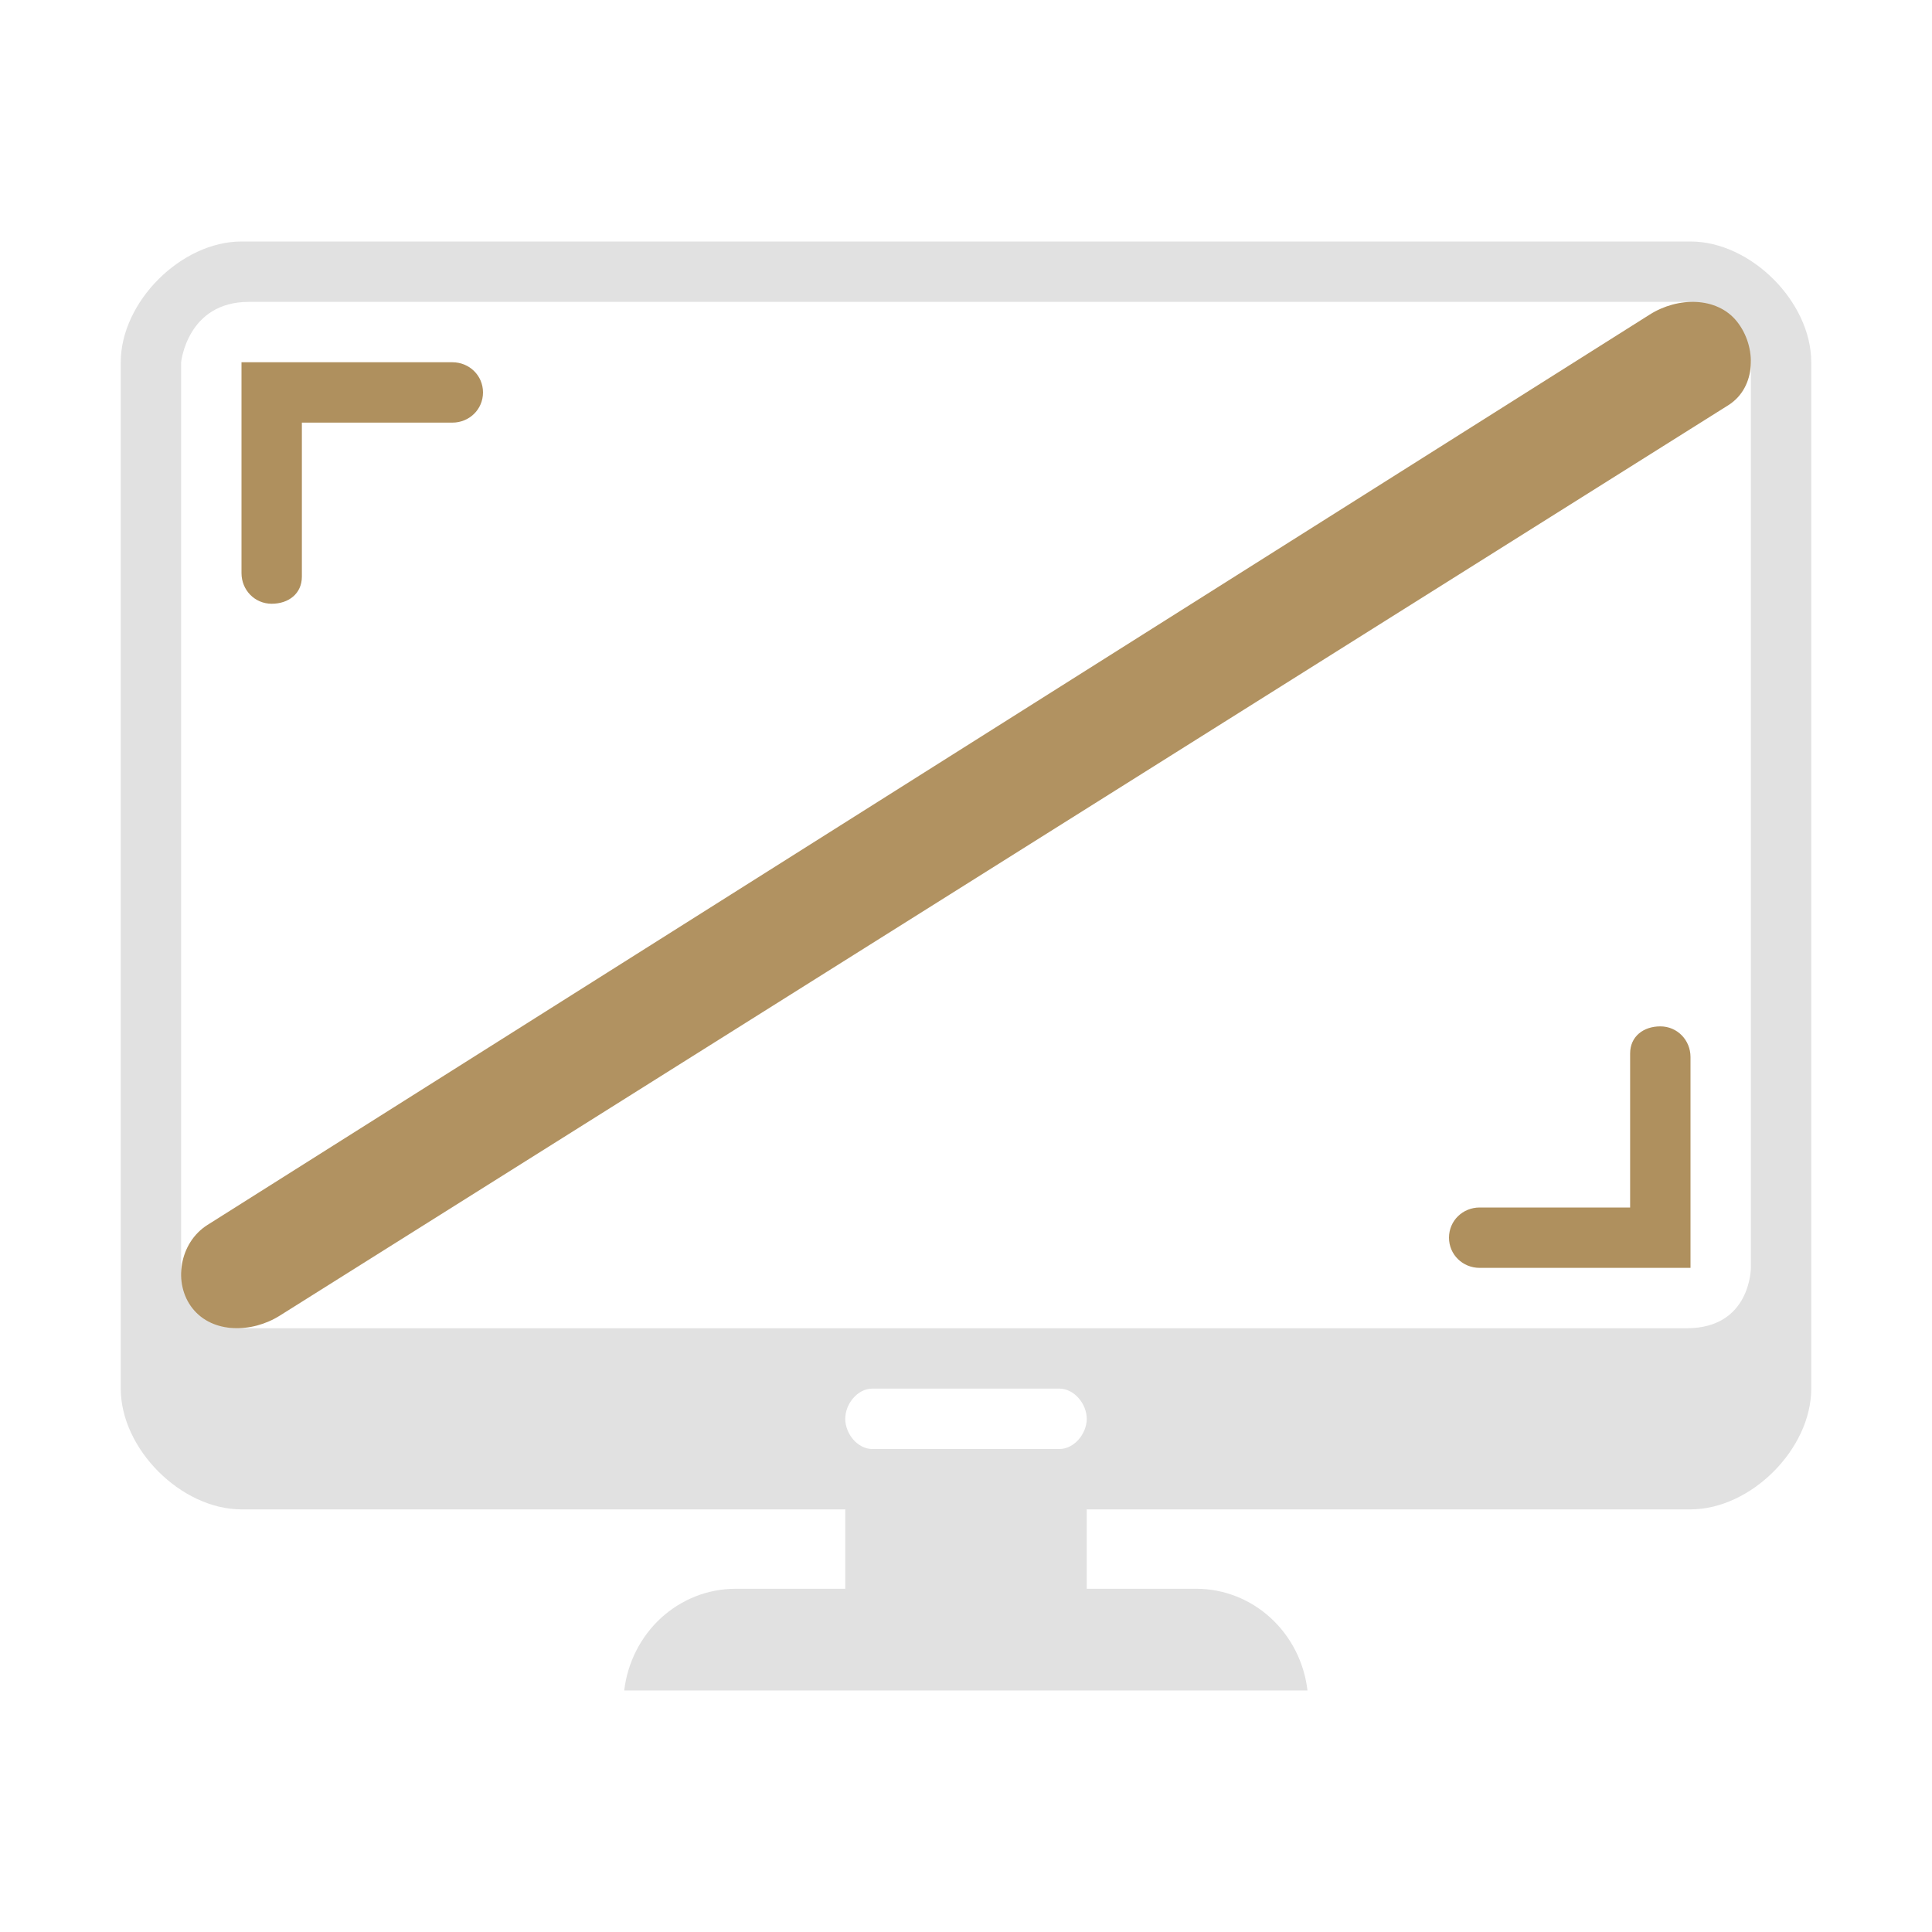 <?xml version="1.0" encoding="UTF-8" standalone="no"?>
<svg
   id="svg3294"
   height="32"
   width="32"
   version="1.0"
   inkscape:version="1.2.2 (b0a8486541, 2022-12-01)"
   sodipodi:docname="preferences.svg"
   xmlns:inkscape="http://www.inkscape.org/namespaces/inkscape"
   xmlns:sodipodi="http://sodipodi.sourceforge.net/DTD/sodipodi-0.dtd"
   xmlns:xlink="http://www.w3.org/1999/xlink"
   xmlns="http://www.w3.org/2000/svg"
   xmlns:svg="http://www.w3.org/2000/svg"
   xmlns:rdf="http://www.w3.org/1999/02/22-rdf-syntax-ns#"
   xmlns:cc="http://creativecommons.org/ns#"
   xmlns:dc="http://purl.org/dc/elements/1.1/">
  <g
     id="22-22-preferences-desktop-display-randr"
     transform="translate(0,-22)">
    <rect
       id="rect3832"
       x="0"
       y="0"
       width="22"
       height="22"
       fill-opacity="0" />
    <path
       d="M 19.571,3.002 H 2.429 v 0 C 1.714,3.002 1,3.669 1,4.335 V 15.667 C 1,16.333 1.714,17 2.429,17 v 0 h 7.143 v 0.877 l -1.302,1.35e-4 c -0.323,6.51e-4 -0.635,0.115 -0.877,0.322 C 7.151,18.406 6.996,18.69 6.957,19 h 8.083 c -0.039,-0.309 -0.194,-0.594 -0.435,-0.801 -0.242,-0.207 -0.553,-0.321 -0.877,-0.322 H 12.429 V 17 h 7.143 v 0 C 20.286,17 21,16.333 21,15.667 V 4.335 c 0,-0.667 -0.714,-1.333 -1.429,-1.333 -0.012,-0.013 0.024,0.026 0,0 z M 12.106,16.333 h -2.215 c -0.173,0 -0.319,-0.167 -0.319,-0.333 0,-0.166 0.147,-0.333 0.319,-0.333 h 2.215 c 0.173,0 0.323,0.167 0.323,0.333 0,0.166 -0.15,0.333 -0.323,0.333 z M 20,15 H 2 V 4 c 0,0 0.271,0 1,0 h 16 c 0.715,0 1,0 1,0 z"
       id="path43-3"
       style="fill:#e1e1e1;fill-opacity:1;stroke-width:0.035"
       sodipodi:nodetypes="cccccccccccccccccccccccsssssssccccccc" />
    <path
       d="m 18.375,13.375 h -1.557 c -0.175,3e-6 -0.318,0.137 -0.318,0.313 -10e-6,0.175 0.142,0.313 0.318,0.312 h 1.628 v 0 0 0 H 19 v -0.277 -0.277 0 0 -1.628 c -4e-6,-0.175 -0.137,-0.318 -0.312,-0.318 -0.175,-10e-6 -0.313,0.105 -0.313,0.281 z"
       style="fill:#af905e;fill-opacity:1;fill-rule:evenodd;stroke:none;stroke-width:0.212"
       id="path2830-6"
       sodipodi:nodetypes="ccccccccccccccccc" />
    <path
       d="m 3.625,5.625 h 1.557 C 5.358,5.625 5.5,5.488 5.5,5.313 5.5,5.137 5.358,5 5.182,5 H 3.555 V 5 5 5 H 3 v 0.277 0.277 0 0 1.628 C 3,7.358 3.137,7.5 3.313,7.5 3.488,7.5 3.625,7.395 3.625,7.219 Z"
       style="fill:#af905e;fill-opacity:1;fill-rule:evenodd;stroke:none;stroke-width:0.212"
       id="path2830-3-7"
       sodipodi:nodetypes="ccccccccccccccccc" />
  </g>
  <g
     id="22-22-preferences-desktop-notification"
     style="fill:#e1e1e1;fill-opacity:1"
     transform="translate(32,-22)">
    <rect
       style="opacity:0.001;fill:#e1e1e1;fill-opacity:1"
       width="22"
       height="22"
       x="0"
       y="0"
       id="rect727" />
    <path
       style="color:#d1d5e9;fill:#af905e;fill-opacity:1;stroke-width:0.889"
       d="m 10.005,5.451 h 1.979 v 7.009 H 10.005 Z"
       id="path4645-1-4-5-1-6"
       inkscape:connector-curvature="0"
       class="ColorScheme-Text" />
    <path
       style="color:#d1d5e9;fill:#af905e;fill-opacity:1;stroke-width:0.889"
       d="m 10.134,14.532 c 0.242,-0.221 0.527,-0.332 0.857,-0.332 0.342,0 0.632,0.111 0.874,0.332 0.241,0.22 0.362,0.518 0.362,0.894 0,0.387 -0.121,0.69 -0.362,0.913 -0.242,0.22 -0.532,0.331 -0.874,0.331 -0.33,0 -0.615,-0.111 -0.857,-0.331 C 9.893,16.116 9.772,15.813 9.772,15.426 c 0,-0.375 0.12,-0.674 0.361,-0.894 z"
       id="path7-2-1-76-8-7"
       inkscape:connector-curvature="0"
       class="ColorScheme-Text" />
    <path
       d="M 16.657,5.343 C 15.146,3.832 13.137,3 11,3 8.863,3 6.854,3.832 5.343,5.343 3.832,6.854 3,8.863 3,11 3,13.137 3.832,15.146 5.343,16.657 6.854,18.168 8.863,19 11,19 13.137,19 15.146,18.168 16.657,16.657 18.168,15.146 19,13.137 19,11 19,8.863 18.168,6.854 16.657,5.343 Z M 15.743,16.21 C 14.27,17.459 13.082,18.05 11,18.035 8.789,18.018 7.969,17.603 6.257,16.209 4.865,14.818 3.965,12.968 3.965,11 3.965,9.032 4.894,6.94 6.257,5.79 7.786,4.446 9.06,3.98 11,3.965 c 1.968,-0.015 3.285,0.613 4.743,1.825 1.392,1.392 2.291,3.242 2.291,5.21 0,1.968 -0.9,3.818 -2.291,5.21 z"
       id="path2-36-912-3-3-35-3-75-2-5"
       style="color:#d1d5e9;fill:#e1e1e1;fill-opacity:1;stroke-width:0.025"
       sodipodi:nodetypes="cscscscsccscscscsc"
       class="ColorScheme-Text" />
  </g>
  <style
     id="current-color-scheme"
     type="text/css">.ColorScheme-Text { color:#d1d5e9; }
</style>
  <defs
     id="defs8">
    <linearGradient
       id="linearGradient4087">
      <stop
         style="stop-color:#e9dbd2;stop-opacity:1;"
         offset="0"
         id="stop4089" />
      <stop
         style="stop-color:#e9dbd2;stop-opacity:0;"
         offset="1"
         id="stop4091" />
    </linearGradient>
    <linearGradient
       id="linearGradient4445">
      <stop
         id="stop4447"
         offset="0"
         style="stop-color:#000000;stop-opacity:0;" />
      <stop
         style="stop-color:#000000;stop-opacity:0;"
         offset="0.5"
         id="stop4453" />
      <stop
         id="stop4449"
         offset="1"
         style="stop-color:#000000;stop-opacity:0.275;" />
    </linearGradient>
    <linearGradient
       id="linearGradient4364">
      <stop
         style="stop-color:#ffffff;stop-opacity:1;"
         offset="0"
         id="stop4366" />
      <stop
         id="stop4368"
         offset="0.475"
         style="stop-color:#ffffff;stop-opacity:0.784;" />
      <stop
         style="stop-color:#ffffff;stop-opacity:0.392;"
         offset="0.849"
         id="stop4370" />
      <stop
         style="stop-color:#ffffff;stop-opacity:1;"
         offset="1"
         id="stop4372" />
    </linearGradient>
    <linearGradient
       id="linearGradient3141">
      <stop
         style="stop-color:#ffffff;stop-opacity:1;"
         offset="0"
         id="stop3143" />
      <stop
         id="stop3145"
         offset="0.475"
         style="stop-color:#ffffff;stop-opacity:0.784;" />
      <stop
         style="stop-color:#ffffff;stop-opacity:0.392;"
         offset="0.849"
         id="stop3147" />
      <stop
         style="stop-color:#ffffff;stop-opacity:1;"
         offset="1"
         id="stop3149" />
    </linearGradient>
    <linearGradient
       id="linearGradient3140">
      <stop
         id="stop3142"
         style="stop-color:#ffffff;stop-opacity:1"
         offset="0" />
      <stop
         id="stop3144"
         style="stop-color:#ffffff;stop-opacity:0"
         offset="1" />
    </linearGradient>
    <linearGradient
       inkscape:collect="always"
       xlink:href="#linearGradient3140"
       id="linearGradient2949"
       gradientUnits="userSpaceOnUse"
       x1="14.01"
       y1="6"
       x2="14.01"
       y2="10" />
    <linearGradient
       id="linearGradient3156">
      <stop
         id="stop3158"
         style="stop-color:#ffffff;stop-opacity:1"
         offset="0" />
      <stop
         id="stop3160"
         style="stop-color:#ffffff;stop-opacity:0"
         offset="1" />
    </linearGradient>
    <radialGradient
       inkscape:collect="always"
       xlink:href="#linearGradient4445"
       id="radialGradient3982"
       gradientUnits="userSpaceOnUse"
       gradientTransform="matrix(0.708,0,0,0.732,56,0.383)"
       cx="11.55"
       cy="13.652"
       fx="11.55"
       fy="13.652"
       r="8.722" />
  </defs>
  <sodipodi:namedview
     pagecolor="#333333"
     bordercolor="#000000"
     borderopacity="1"
     objecttolerance="10"
     gridtolerance="10"
     guidetolerance="10"
     inkscape:pageopacity="0"
     inkscape:pageshadow="2"
     inkscape:window-width="1920"
     inkscape:window-height="1000"
     id="namedview6"
     showgrid="true"
     inkscape:zoom="5.656854"
     inkscape:cx="-14.142136"
     inkscape:cy="23.246136"
     inkscape:window-x="0"
     inkscape:window-y="0"
     inkscape:window-maximized="1"
     inkscape:current-layer="svg3294"
     inkscape:snap-nodes="true"
     inkscape:snap-to-guides="false"
     inkscape:snap-grids="true"
     inkscape:snap-bbox="true"
     inkscape:bbox-paths="true"
     inkscape:snap-intersection-paths="true"
     inkscape:object-nodes="true"
     inkscape:snap-smooth-nodes="true"
     inkscape:snap-object-midpoints="true"
     inkscape:lockguides="true"
     inkscape:document-rotation="0"
     inkscape:pagecheckerboard="true"
     inkscape:showpageshadow="true"
     inkscape:deskcolor="#404040"
     showguides="false">
    <inkscape:grid
       type="xygrid"
       id="grid297"
       originx="0"
       originy="0" />
  </sodipodi:namedview>
  <g
     id="22-22-preferences-system-bluetooth-activated"
     transform="translate(-162,-22)"
     style="fill:#e1e1e1;fill-opacity:1">
    <rect
       style="opacity:0.001;fill:#e1e1e1;fill-opacity:1"
       width="22"
       height="22"
       x="66"
       y="0"
       id="rect744" />
    <path
       style="color:#eff0f1;opacity:1;fill:#e1e1e1;fill-opacity:1"
       class="ColorScheme-Text"
       d="M 76.465,3 C 76.203,3.019 75.999,3.237 76,3.5 V 9.766 L 72.82,7.115 C 72.307,6.688 71.667,7.458 72.18,7.885 L 76,11.068 v 0.285 l -3.793,2.74 c -0.542,0.391 0.044,1.203 0.586,0.812 L 76,12.59 V 18.5 c -5.74e-4,0.405 0.455,0.643 0.787,0.41 l 5,-3.5 c 0.271,-0.189 0.287,-0.584 0.033,-0.795 L 77.816,11.279 81.793,8.406 c 0.258,-0.187 0.278,-0.564 0.041,-0.777 l -5,-4.5 C 76.746,3.05 76.634,3.004 76.516,3 76.499,2.999 76.482,2.999 76.465,3 Z M 77,4.621 80.705,7.957 77.021,10.617 77,10.598 Z M 71,10 c -0.552,0 -1,0.448 -1,1 0,0.552 0.448,1 1,1 0.552,0 1,-0.448 1,-1 0,-0.552 -0.448,-1 -1,-1 z m 12,0 c -0.552,0 -1,0.448 -1,1 0,0.552 0.448,1 1,1 0.552,0 1,-0.448 1,-1 0,-0.552 -0.448,-1 -1,-1 z m -6,1.902 3.676,3.062 L 77,17.539 Z"
       id="path746" />
  </g>
  <g
     id="22-22-preferences-system-bluetooth"
     transform="translate(-130,-22)"
     style="fill:#e1e1e1;fill-opacity:1">
    <rect
       style="opacity:0.001;fill:#e1e1e1;fill-opacity:1"
       width="22"
       height="22"
       x="66"
       y="0"
       id="rect749" />
    <path
       style="color:#eff0f1;opacity:1;fill:#e1e1e1;fill-opacity:1"
       class="ColorScheme-Text"
       d="M 76.465,3 C 76.203,3.019 75.999,3.237 76,3.5 V 9.766 L 72.82,7.115 C 72.307,6.688 71.667,7.458 72.18,7.885 L 76,11.068 v 0.285 l -3.793,2.74 c -0.542,0.391 0.044,1.203 0.586,0.812 L 76,12.59 V 18.5 c -5.74e-4,0.405 0.455,0.643 0.787,0.41 l 5,-3.5 c 0.271,-0.189 0.287,-0.584 0.033,-0.795 L 77.816,11.279 81.793,8.406 c 0.258,-0.187 0.278,-0.564 0.041,-0.777 l -5,-4.5 C 76.746,3.05 76.634,3.004 76.516,3 76.499,2.999 76.482,2.999 76.465,3 Z M 77,4.621 80.705,7.957 77.021,10.617 77,10.598 Z m 0,7.281 3.676,3.062 L 77,17.539 Z"
       id="path751" />
  </g>
  <g
     id="22-22-preferences-system-bluetooth-inactive"
     transform="translate(-98,-22)"
     style="fill:#e1e1e1;fill-opacity:1">
    <rect
       style="opacity:0.001;fill:#e1e1e1;fill-opacity:1"
       width="22"
       height="22"
       x="66"
       y="0"
       id="rect754" />
    <path
       style="color:#eff0f1;opacity:0.5;fill:#e1e1e1;fill-opacity:1"
       class="ColorScheme-Text"
       d="M 76.465,3 C 76.203,3.019 75.999,3.237 76,3.5 V 9.766 L 72.82,7.115 C 72.307,6.688 71.667,7.458 72.18,7.885 L 76,11.068 v 0.285 l -3.793,2.74 c -0.542,0.391 0.044,1.203 0.586,0.812 L 76,12.59 V 18.5 c -5.74e-4,0.405 0.455,0.643 0.787,0.41 l 5,-3.5 c 0.271,-0.189 0.287,-0.584 0.033,-0.795 L 77.816,11.279 81.793,8.406 c 0.258,-0.187 0.278,-0.564 0.041,-0.777 l -5,-4.5 C 76.746,3.05 76.634,3.004 76.516,3 76.499,2.999 76.482,2.999 76.465,3 Z M 77,4.621 80.705,7.957 77.021,10.617 77,10.598 Z m 0,7.281 3.676,3.062 L 77,17.539 Z"
       id="path756" />
  </g>
  <g
     id="preferences-system-bluetooth-activated"
     transform="translate(-96)"
     style="fill:#e1e1e1;fill-opacity:1">
    <rect
       style="opacity:0.001;fill:#e1e1e1;fill-opacity:1"
       width="32"
       height="32"
       x="0"
       y="0"
       id="rect776" />
    <path
       style="color:#eff0f1;opacity:1;fill:#e1e1e1;fill-opacity:1"
       class="ColorScheme-Text"
       d="M 15.51,4 A 0.5,0.5 0 0 0 15,4.5 v 9.686 L 9.809,10.107 A 0.5,0.5 0 1 0 9.191,10.893 L 15,15.457 v 1.5 L 9.209,21.094 a 0.5,0.5 0 1 0 0.582,0.812 L 15,18.186 V 27.5 a 0.5,0.5 0 0 0 0.799,0.4 l 8,-6 a 0.5,0.5 0 0 0 0.01,-0.793 l -6.143,-4.826 6.125,-4.375 a 0.5,0.5 0 0 0 0.037,-0.783 l -8,-7 A 0.5,0.5 0 0 0 15.51,4 Z M 16,5.604 22.695,11.461 16.848,15.639 16,14.973 Z M 8,15 a 1,1 0 0 0 -1,1 1,1 0 0 0 1,1 1,1 0 0 0 1,-1 1,1 0 0 0 -1,-1 z m 17,0 a 1,1 0 0 0 -1,1 1,1 0 0 0 1,1 1,1 0 0 0 1,-1 1,1 0 0 0 -1,-1 z m -8.18,1.887 5.859,4.604 L 16,26.5 v -9.029 z"
       id="path778" />
  </g>
  <g
     id="preferences-system-bluetooth"
     transform="translate(-64)"
     style="fill:#e1e1e1;fill-opacity:1">
    <rect
       style="opacity:0.001;fill:#e1e1e1;fill-opacity:1"
       width="32"
       height="32"
       x="0"
       y="0"
       id="rect781" />
    <path
       style="color:#eff0f1;opacity:1;fill:#e1e1e1;fill-opacity:1"
       class="ColorScheme-Text"
       d="M 15.51,4 C 15.23,3.995 15,4.22 15,4.5 v 9.686 L 9.809,10.107 C 9.28,9.644 8.616,10.488 9.191,10.893 L 15,15.457 v 1.5 L 9.209,21.094 c -0.576,0.382 0.035,1.235 0.582,0.812 L 15,18.186 V 27.5 c 4.81e-4,0.411 0.469,0.646 0.799,0.4 l 8,-6 c 0.263,-0.197 0.268,-0.59 0.01,-0.793 l -6.143,-4.826 6.125,-4.375 c 0.262,-0.188 0.28,-0.571 0.037,-0.783 l -8,-7 C 15.74,4.046 15.627,4.002 15.51,4 Z M 16,5.604 22.695,11.461 16.848,15.639 16,14.973 Z M 16.82,16.887 22.68,21.49 16,26.5 v -9.029 z"
       id="path783" />
  </g>
  <g
     id="preferences-system-bluetooth-inactive"
     transform="translate(-32)"
     style="fill:#e1e1e1;fill-opacity:1">
    <rect
       style="opacity:0.001;fill:#e1e1e1;fill-opacity:1"
       width="32"
       height="32"
       x="0"
       y="0"
       id="rect786" />
    <path
       style="color:#eff0f1;opacity:0.5;fill:#e1e1e1;fill-opacity:1"
       class="ColorScheme-Text"
       d="M 15.51,4 C 15.23,3.995 15,4.22 15,4.5 v 9.686 L 9.809,10.107 C 9.28,9.644 8.616,10.488 9.191,10.893 L 15,15.457 v 1.5 L 9.209,21.094 c -0.576,0.382 0.035,1.235 0.582,0.812 L 15,18.186 V 27.5 c 4.81e-4,0.411 0.469,0.646 0.799,0.4 l 8,-6 c 0.263,-0.197 0.268,-0.59 0.01,-0.793 l -6.143,-4.826 6.125,-4.375 c 0.262,-0.188 0.28,-0.571 0.037,-0.783 l -8,-7 C 15.74,4.046 15.627,4.002 15.51,4 Z M 16,5.604 22.695,11.461 16.848,15.639 16,14.973 Z M 16.82,16.887 22.68,21.49 16,26.5 v -9.029 z"
       id="path788" />
  </g>
  <g
     id="22-22-preferences-system-windows"
     transform="translate(59,-27)"
     style="fill:#e1e1e1;fill-opacity:1">
    <rect
       style="opacity:0.001;fill:#e1e1e1;fill-opacity:1"
       width="22"
       height="22"
       x="5"
       y="5"
       id="rect734" />
    <path
       style="color:#eff0f1;opacity:1;fill:#e1e1e1;fill-opacity:1"
       class="ColorScheme-Text"
       d="M 13.5,9 C 13,9 13,9.5 13,9.5 v 8 c 0,0.5 0.5,0.5 0.5,0.5 h 10 c 0,0 0.5,0 0.5,-0.5 v -8 C 24,9 23.5,9 23.5,9 Z m 0.5,2 h 9 v 6 H 14 Z M 7.52,14 C 7.52,14 7,14 7,14.5 v 8 C 7,23 7.5,23 7.5,23 h 10 c 0,0 0.5,-0.02 0.5,-0.5 V 19 h -1 v 3 H 8 v -6 h 4 v -2 z"
       id="path736" />
  </g>
  <g
     id="preferences-system-windows"
     transform="translate(64)"
     style="fill:#e1e1e1;fill-opacity:1">
    <rect
       style="opacity:0.001;fill:#e1e1e1;fill-opacity:1"
       width="32"
       height="32"
       x="0"
       y="0"
       id="rect771" />
    <path
       style="color:#eff0f1;opacity:1;fill:#e1e1e1;fill-opacity:1"
       class="ColorScheme-Text"
       d="M 12.727,6 C 11.999,6 12,6.723 12,6.723 V 18.277 C 12,19 12.727,19 12.727,19 H 27.273 C 27.273,19 28,19 28,18.277 V 6.723 C 28,6 27.273,6 27.273,6 Z M 13,8 H 27 V 18 H 13 Z M 3.727,13 C 2.999,13 3,13.723 3,13.723 V 25.277 C 3,26 3.727,26 3.727,26 H 18.273 C 18.273,26 19,26 19,25.277 V 20 h -1 v 5 H 4 V 15 h 7 v -2 z"
       id="path773" />
  </g>
  <g
     id="preferences-desktop-notification"
     transform="translate(32)"
     style="fill:#e1e1e1;fill-opacity:1">
    <rect
       style="opacity:0.001;fill:#e1e1e1;fill-opacity:1"
       width="32"
       height="32"
       x="0"
       y="0"
       id="rect764" />
    <path
       style="color:#d1d5e9;fill:#af905e;fill-opacity:1;stroke-width:1.391"
       d="m 14.5,8 h 3 v 11 h -3 z"
       id="path4645-1-4-5-1"
       inkscape:connector-curvature="0"
       class="ColorScheme-Text"
       sodipodi:nodetypes="ccccc" />
    <path
       style="color:#d1d5e9;fill:#af905e;fill-opacity:1;stroke-width:1.333"
       d="m 14.701,21.298 c 0.363,-0.332 0.791,-0.498 1.286,-0.498 0.513,0 0.948,0.166 1.311,0.498 0.361,0.33 0.544,0.778 0.544,1.341 0,0.581 -0.182,1.035 -0.544,1.369 -0.363,0.33 -0.799,0.496 -1.311,0.496 -0.495,0 -0.923,-0.166 -1.286,-0.496 -0.361,-0.333 -0.542,-0.788 -0.542,-1.369 0,-0.563 0.181,-1.01 0.542,-1.341 z"
       id="path7-2-1-76-8"
       inkscape:connector-curvature="0"
       class="ColorScheme-Text" />
    <path
       d="M 24.485,7.515 C 22.219,5.248 19.205,4 16,4 12.795,4 9.781,5.248 7.515,7.515 5.248,9.781 4,12.795 4,16 4,19.205 5.248,22.219 7.515,24.485 9.781,26.752 12.795,28 16,28 19.205,28 22.219,26.752 24.485,24.485 26.752,22.219 28,19.205 28,16 28,12.795 26.752,9.781 24.485,7.515 Z m -1.37,16.3 C 20.905,25.689 19.124,26.575 16,26.552 12.684,26.528 11.454,25.905 8.885,23.814 6.798,21.727 5.448,18.952 5.448,16 5.448,13.048 6.84,9.91 8.885,8.185 11.179,6.169 13.091,5.47 16,5.448 c 2.952,-0.022 4.928,0.919 7.115,2.737 2.087,2.087 3.437,4.863 3.437,7.815 0,2.952 -1.35,5.727 -3.437,7.815 z"
       id="path2-36-912-3-3-35-3-75-2"
       style="color:#d1d5e9;fill:#e1e1e1;fill-opacity:1;stroke-width:0.038"
       sodipodi:nodetypes="cscscscsccscscscsc"
       class="ColorScheme-Text" />
  </g>
  <g
     id="preferences-desktop-display-randr">
    <rect
       y="0"
       x="0"
       height="32"
       width="32"
       id="rect2991"
       style="opacity:0.01;fill:#d1d5e9;fill-opacity:1;stroke:none;stroke-width:1.333" />
    <path
       d="M 28,4 H 4 V 4 C 3,4 2,5 2,6 v 17 c 0,1 1,2 2,2 v 0 h 10 v 1.315 l -1.823,2.06e-4 c -0.452,9.76e-4 -0.889,0.173 -1.228,0.483 -0.338,0.31 -0.555,0.738 -0.61,1.201 H 21.656 C 21.602,27.536 21.385,27.109 21.046,26.798 20.708,26.488 20.271,26.316 19.819,26.315 H 18 V 25 h 10 v 0 c 1,0 2,-1 2,-2 V 6 C 30,5 29,4 28,4 27.983,3.981 28.034,4.039 28,4 Z M 17.548,24 H 14.447 C 14.205,24 14,23.749 14,23.5 14,23.251 14.205,23 14.447,23 h 3.101 C 17.79,23 18,23.251 18,23.5 18,23.749 17.79,24 17.548,24 Z M 29,21 c 0,0 0,1 -1.062,1 H 3.969 C 3,22 3,21 3,21 V 6 C 3,6 3.1,5 4.121,5 H 27.9 C 28.9,5 29,6 29,6 Z"
       id="path43"
       style="fill:#e1e1e1;fill-opacity:1;stroke-width:0.051"
       sodipodi:nodetypes="cccccccccccccccccccccccsssssssccccccccc" />
    <path
       d="m 27,20 h -2.492 c -0.281,5e-6 -0.508,0.219 -0.508,0.5 -10e-6,0.281 0.227,0.5 0.508,0.5 h 2.604 v 0 0 0 h 0.888 v -0.444 -0.444 0 0 -2.604 C 28,17.227 27.781,17 27.5,17 c -0.281,-10e-6 -0.5,0.168 -0.5,0.449 z"
       style="fill:#af905e;fill-opacity:1;fill-rule:evenodd;stroke:none;stroke-width:0.339"
       id="path2830"
       sodipodi:nodetypes="ccccccccccccccccc" />
    <path
       d="M 5,7 H 7.492 C 7.773,7 8,6.781 8,6.5 8,6.219 7.773,6 7.492,6 H 4.888 V 6 6 6 H 4 v 0.444 0.444 0 0 2.604 C 4,9.773 4.219,10 4.5,10 4.781,10 5,9.832 5,9.551 Z"
       style="fill:#af905e;fill-opacity:1;fill-rule:evenodd;stroke:none;stroke-width:0.339"
       id="path2830-3"
       sodipodi:nodetypes="ccccccccccccccccc" />
    <path
       d="m 3.436,20.289 c -0.466,0.294 -0.576,0.971 -0.245,1.385 0.331,0.414 0.978,0.41 1.445,0.116 L 28.627,6.711 C 29.094,6.416 29.1,5.74 28.769,5.325 28.438,4.911 27.791,4.915 27.325,5.21 Z"
       id="path2216"
       style="fill:#af905e;fill-opacity:0.98;stroke-width:0.977"
       inkscape:transform-center-x="-0.99758663"
       inkscape:transform-center-y="-9.867818"
       sodipodi:nodetypes="ccccccc" />
  </g>
</svg>
